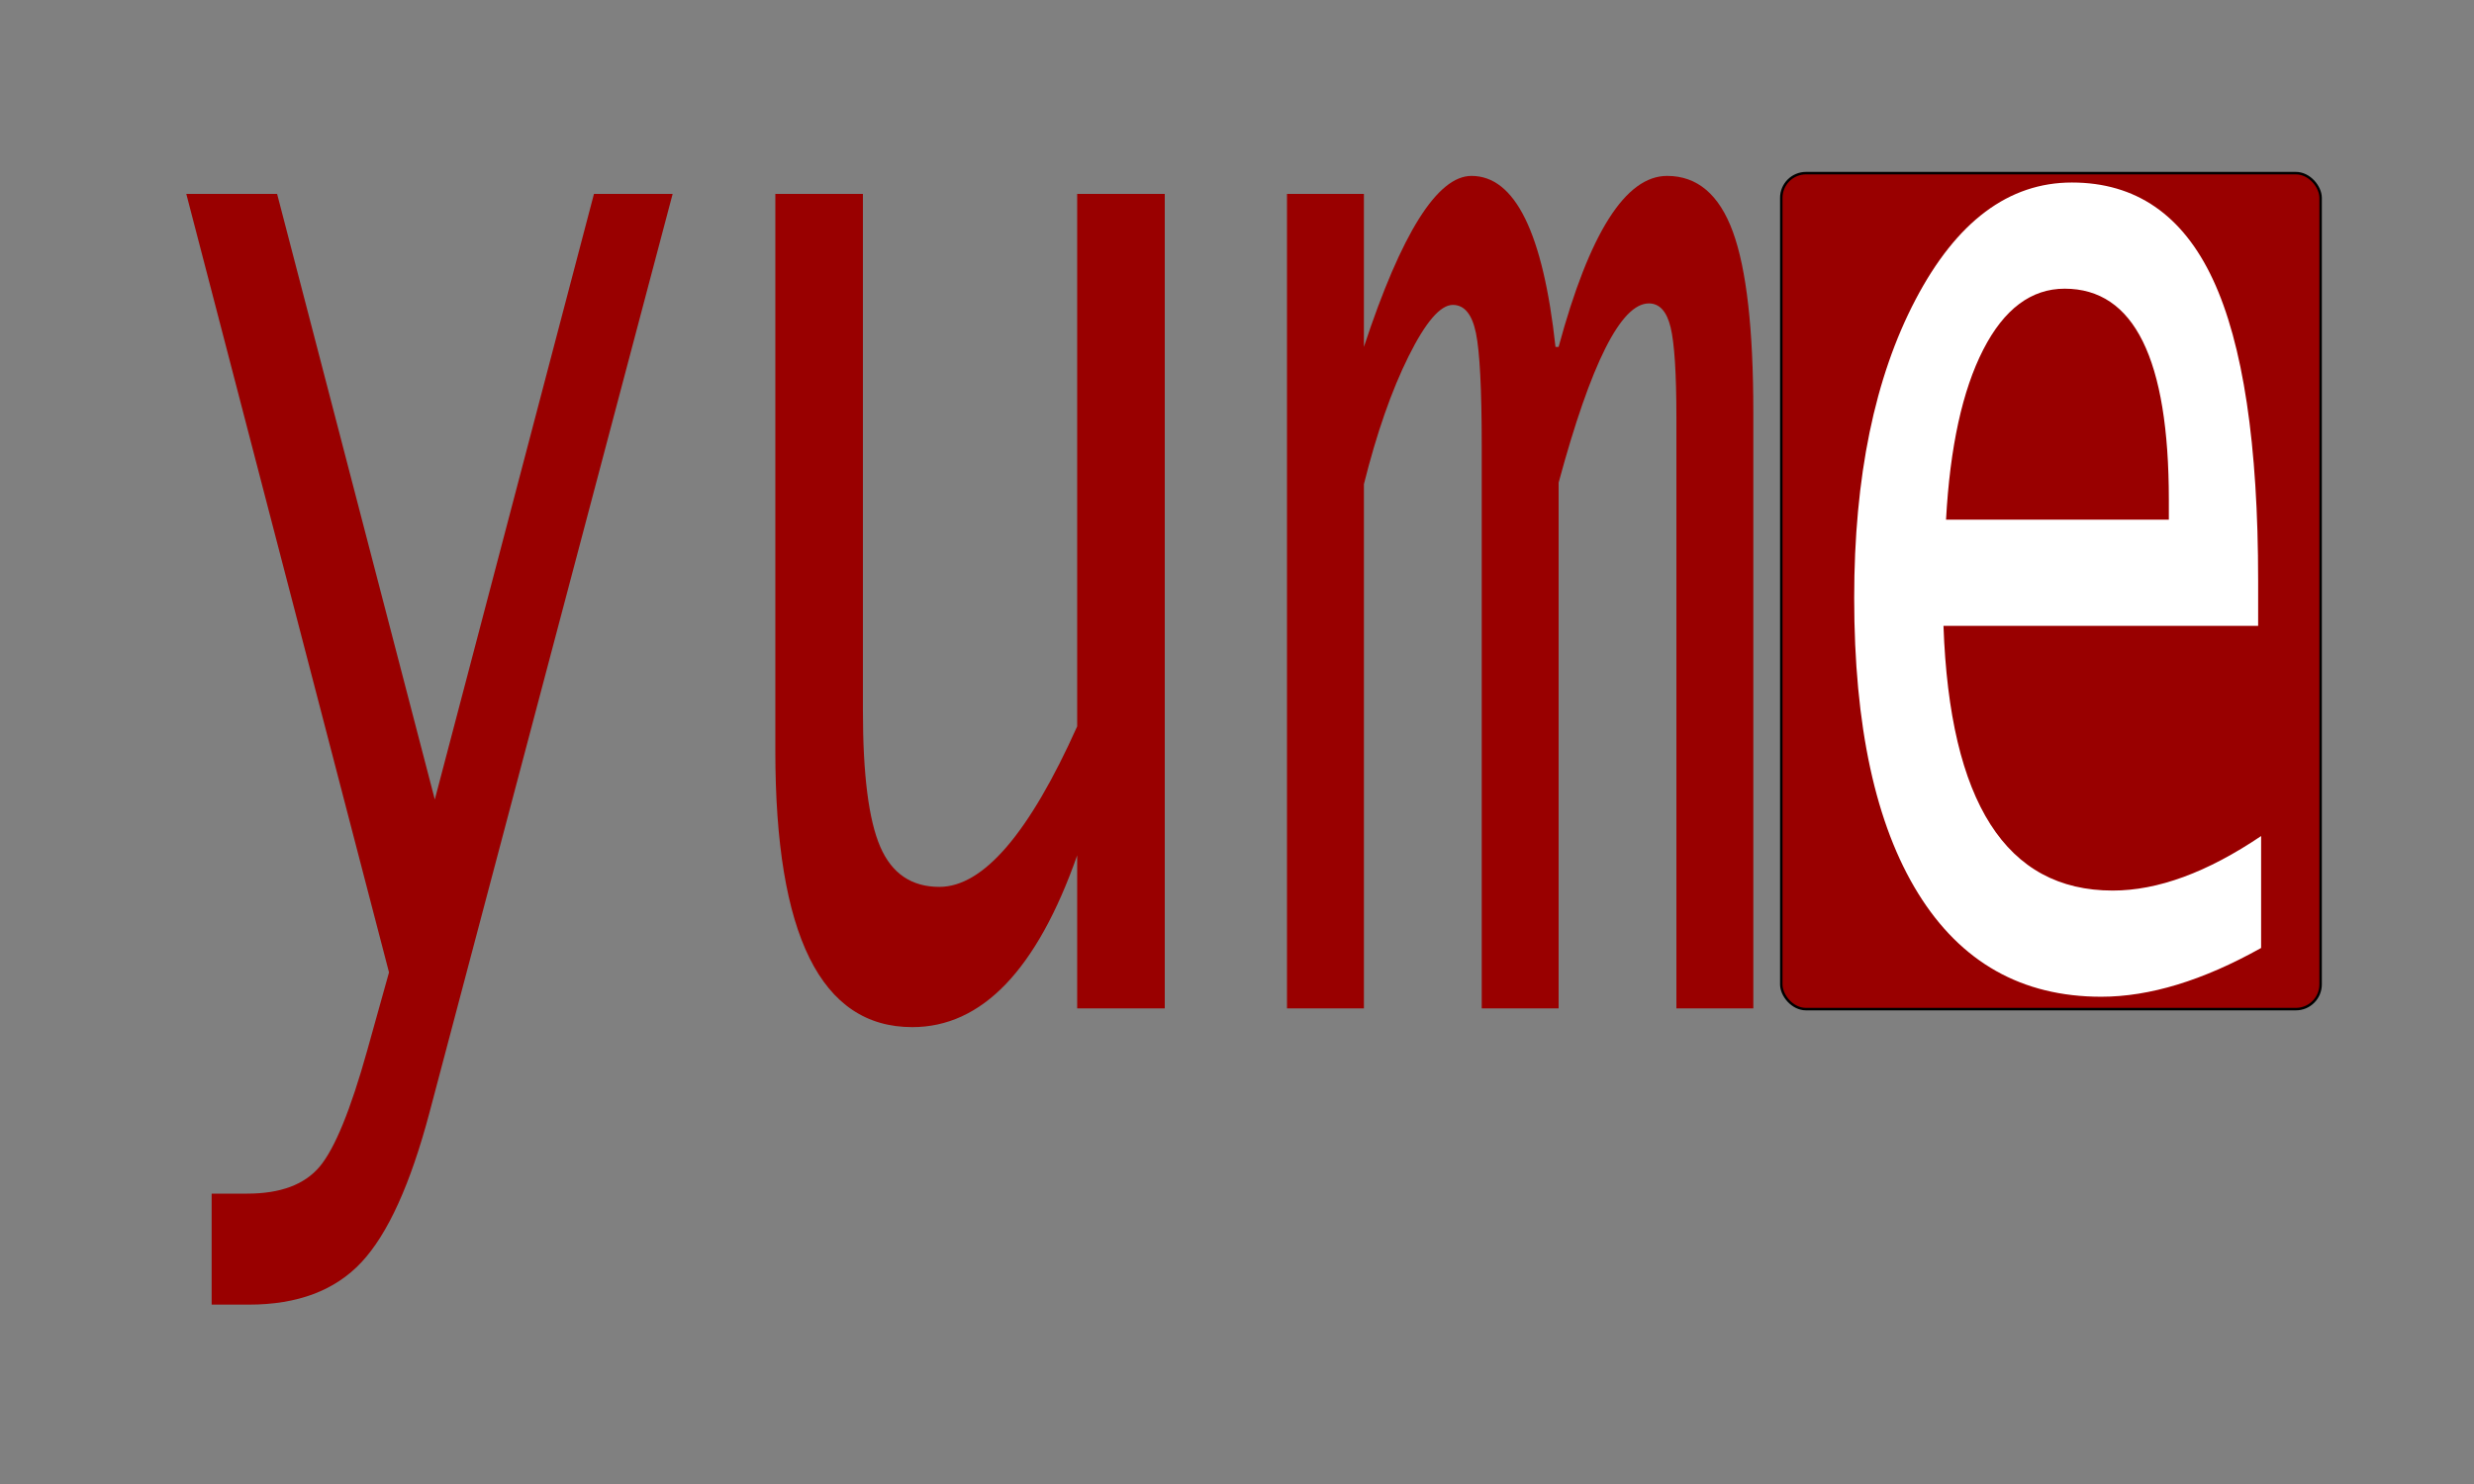 <svg xmlns="http://www.w3.org/2000/svg" width="1000" height="600" viewBox="0 0 1000 600">
  <rect x="0" y="0" width="1000" height="600" fill="#808080" stroke="none"/>
  <defs>
    <style>
      .cls-1, .cls-2 {
        fill: #900;
      }

      .cls-1, .cls-3 {
        fill-rule: evenodd;
      }

      .cls-2 {
        stroke: #000;
        stroke-width: 1px;
      }

      .cls-3 {
        fill: #fff;
      }
    </style>
  </defs>
  <path id="yum" class="cls-1" d="M100.641,527.473q29.467,0,45.461-17.132t27.492-60.493L271.883,78.4h-31.8L175.75,323.248,112.006,78.4H75.3l81.937,314.745-8.8,31.535q-10.065,36.081-19.226,47T99.922,482.6H85.547v44.877h15.094ZM435.4,78.4V293.688q-29.109,64.893-55.7,64.89-16.891,0-23.9-16.223t-7.008-55.035V78.4h-35.4V303.694q0,111.591,55.343,111.586,42.224,0,66.664-69.438V407.7h35.4V78.4H435.4ZM551.3,407.7V195.747q7.724-30.929,18.058-51.7t17.879-20.771q7.008,0,9.344,11.371t2.336,45.332V407.7H630V195.141q19.582-72.468,36.477-72.47,6.468,0,8.8,9.7t2.336,36.69V407.7H708.7V166.638q0-50.331-8.266-72.925t-26.593-22.59q-25.159,0-43.844,69.134h-1.258Q621.2,71.123,594.781,71.123q-20.665,0-43.484,69.134V78.4H520.211V407.7H551.3Z"/>
  <rect id="rect1" class="cls-2" x="720" y="70" width="218" height="338" rx="10" ry="10"/>
  <path id="e_" data-name="e " class="cls-3" d="M913.953,338.02q-32.658,22.046-59.984,22.043-64.628,0-68.407-107.024H912.75V234.767q0-82.662-18.3-121.817T837.469,73.795q-38.33,0-63.164,47.276T749.469,241.728q0,77.731,25.867,119.5t73.992,41.765q29.391,0,64.625-19.722V338.02ZM801.633,141.374q12.633-24.649,32.914-24.653,42.108,0,42.109,85.271v8.121H786.594Q789,166.029,801.633,141.374Z"/>
</svg>
